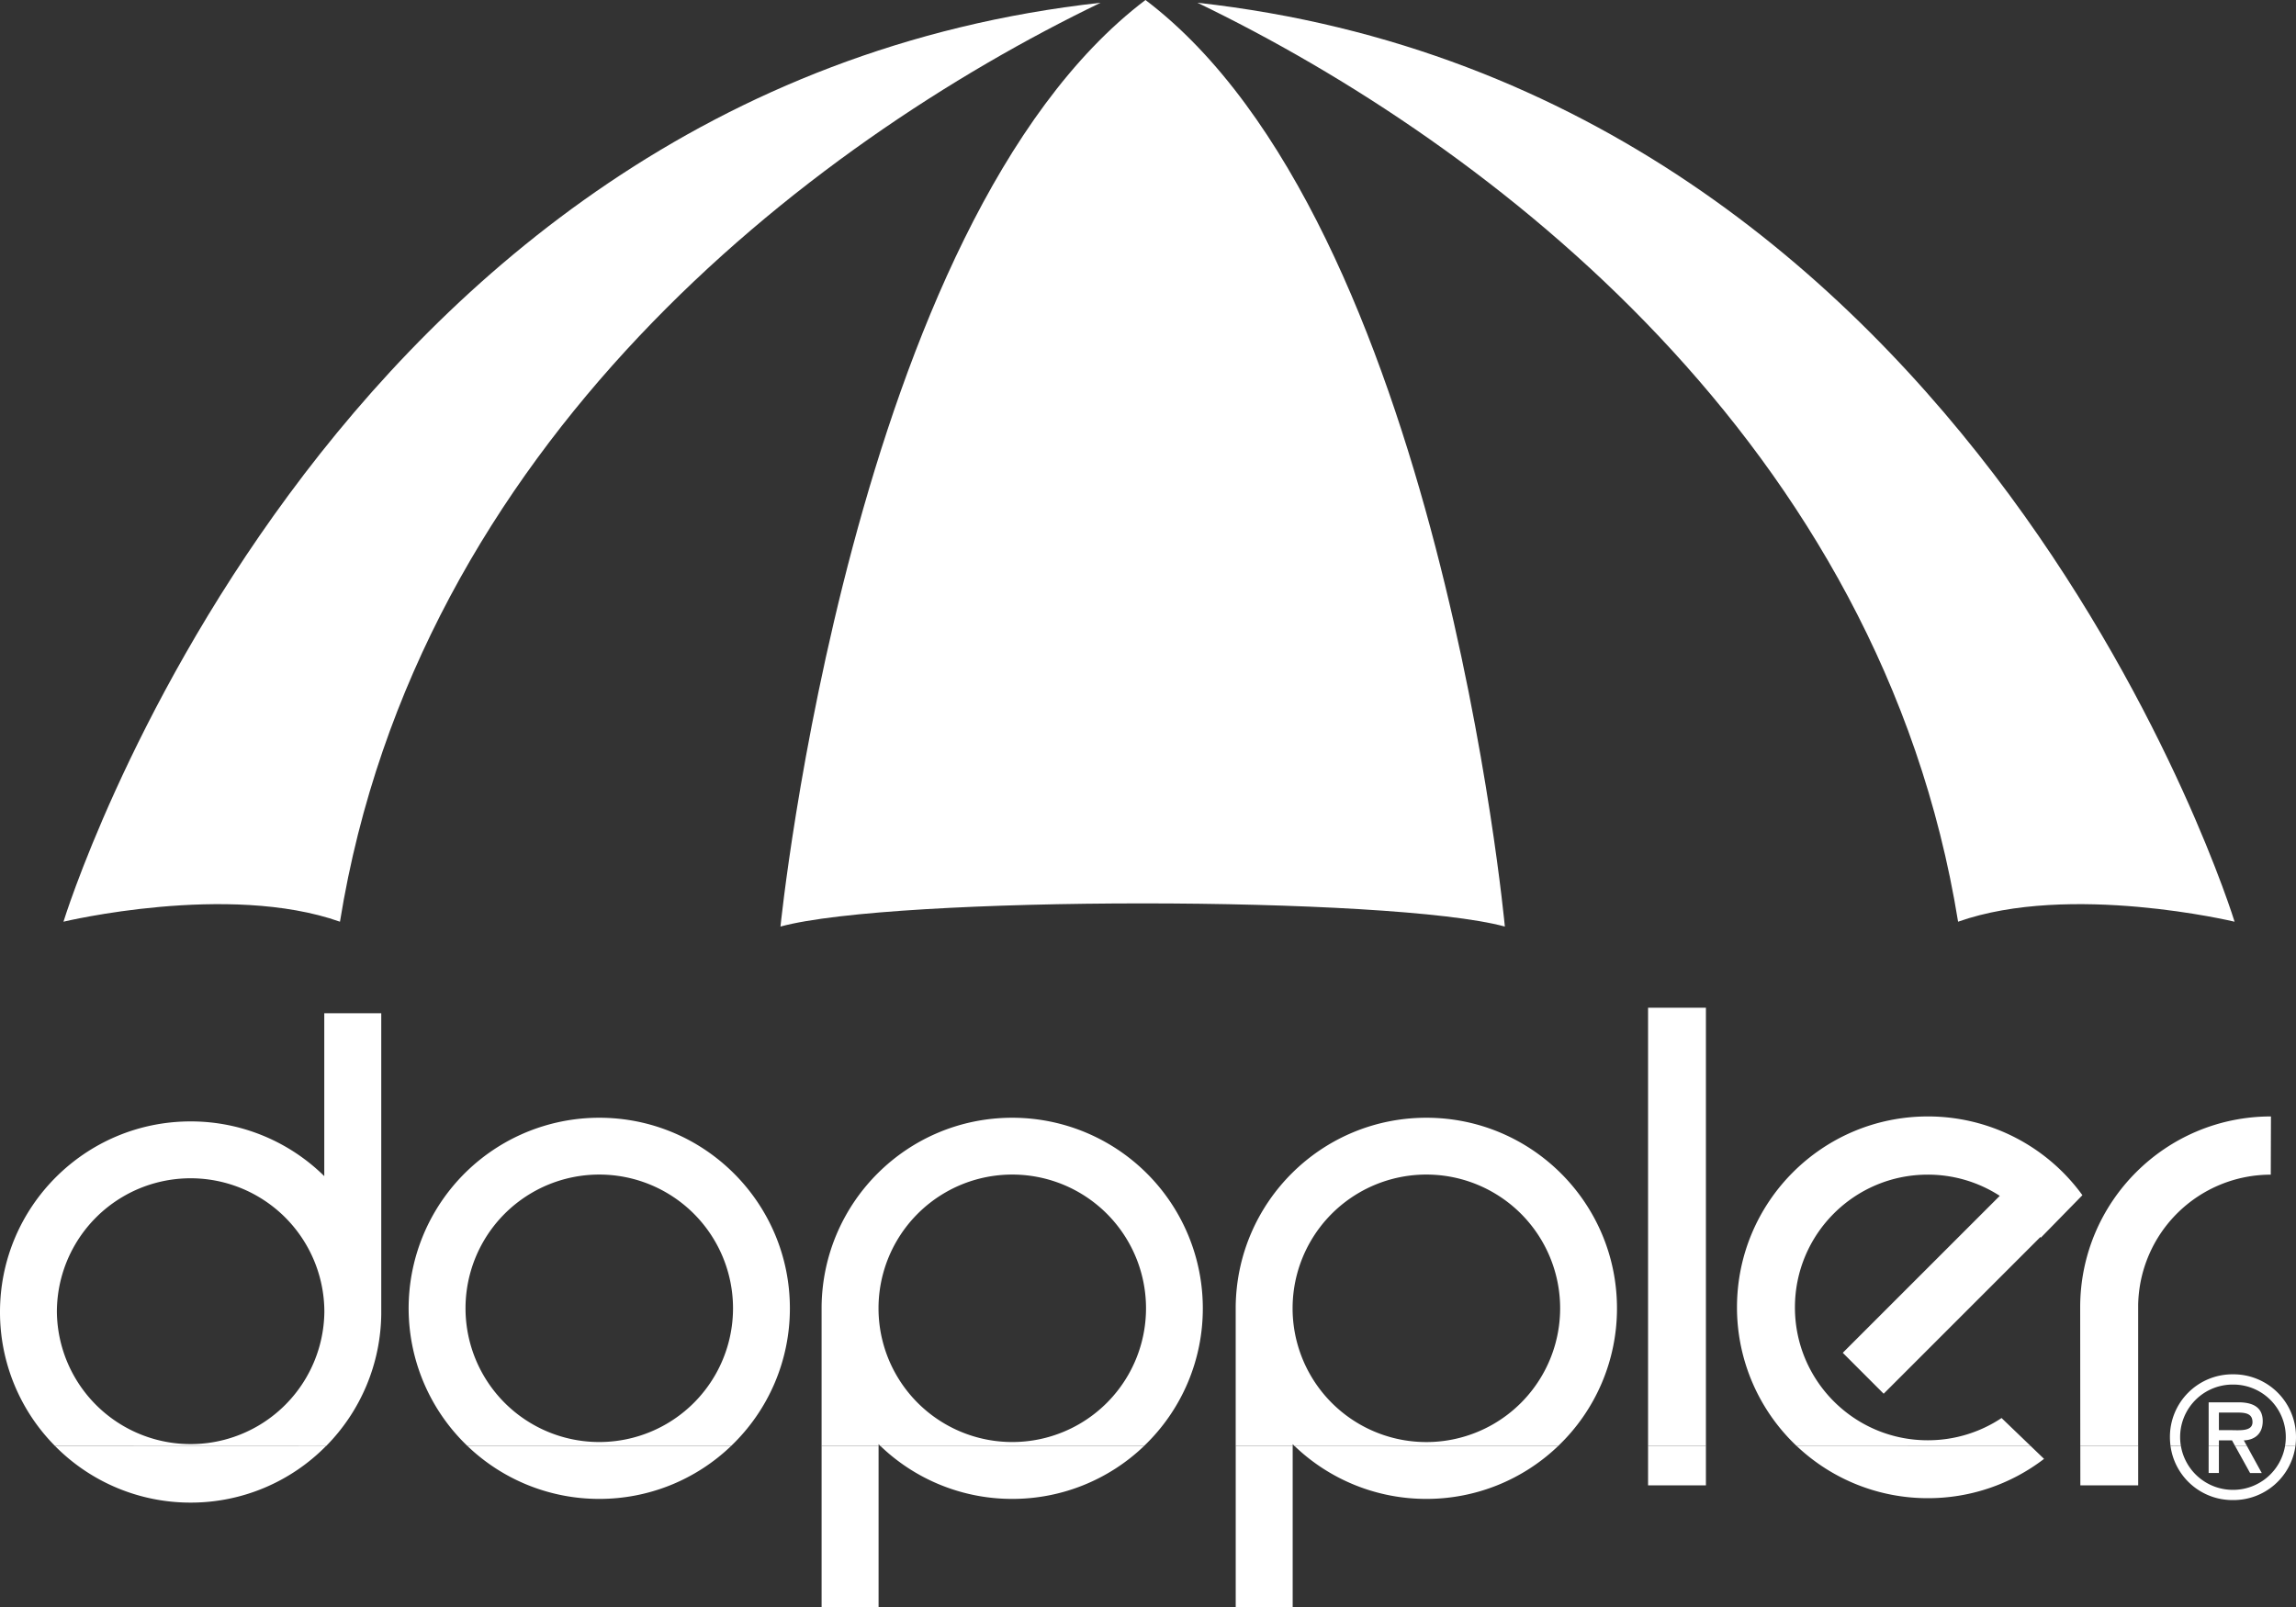 <svg xmlns="http://www.w3.org/2000/svg" xmlns:xlink="http://www.w3.org/1999/xlink" width="113.951" height="79.771" viewBox="0 0 113.951 79.771">
<rect x="0" y="0" width="113.951" height="79.771" fill="#333333" stroke="none"/>
<defs>
<path id="a" d="M0 0h113.951v79.771H0z"/>
</defs>
<style>
.redbg{ fill : #ffffff; }
</style>
<clipPath id="b">
<use xlink:href="#a" overflow="visible"/>
</clipPath>
<path clip-path="url(#b)"  class="redbg" d="M3.15 45.75S15.814 4.435 54.625.136C40.05 7.167 20.694 22.058 16.873 45.75c-5.544-1.961-13.723 0-13.723 0"/>
<path clip-path="url(#b)"  class="redbg" d="M56.85 0C42.255 11.063 38.735 45.991 38.735 45.991c5.611-1.533 30.34-1.533 35.951 0 .001 0-3.243-34.928-17.836-45.991"/>
<path clip-path="url(#b)"  class="redbg" d="M110.903 45.75S98.239 4.435 59.428.136C74.002 7.166 93.359 22.057 97.18 45.75c5.545-1.961 13.723 0 13.723 0"/>
<path clip-path="url(#b)"  class="redbg" fill-rule="evenodd" clip-rule="evenodd" d="M16.186 71.771a9.414 9.414 0 0 1-6.726 2.813 9.433 9.433 0 0 1-6.732-2.813h13.458zm20.101 0a9.43 9.43 0 0 1-6.545 2.629 9.432 9.432 0 0 1-6.545-2.629h13.09zm7.317 8h-2.828v-8h2.828v8zm13.18-8a9.436 9.436 0 0 1-6.546 2.629 9.427 9.427 0 0 1-6.547-2.632l13.093.003zm7.372 8h-2.827v-8h2.827v8zm13.18-8a9.43 9.43 0 0 1-6.545 2.629 9.43 9.43 0 0 1-6.548-2.632l13.093.003zm7.329 0v1.958h-2.871v-1.958h2.871zm16.113 0l.669.642a9.446 9.446 0 0 1-5.767 1.951 9.443 9.443 0 0 1-6.516-2.596l11.614.003zm5.341 0v1.958h-2.871l-.002-1.958h2.873zm1.604 0a3.1 3.1 0 0 0 3.1 2.687 3.1 3.1 0 0 0 3.101-2.692l-.516.006a2.614 2.614 0 0 1-2.585 2.179 2.615 2.615 0 0 1-2.584-2.177l-.516-.003zm1.892 1.344h.509V71.77h-.509v1.345zm1.313-1.344l.745 1.345h.579l-.738-1.345h-.586z"/>
<path clip-path="url(#b)"  class="redbg" fill-rule="evenodd" clip-rule="evenodd" d="M2.729 71.771A9.434 9.434 0 0 1 0 65.123c0-5.224 4.236-9.46 9.46-9.46a9.432 9.432 0 0 1 6.634 2.716v-8.087h2.828v14.931a9.468 9.468 0 0 1-2.736 6.553l-13.457-.005zm20.468 0a9.459 9.459 0 0 1 6.545-16.29c5.224 0 9.46 4.234 9.46 9.459a9.434 9.434 0 0 1-2.915 6.83l-13.09.001zm17.579 0v-6.93c.066-5.194 4.278-9.36 9.462-9.36a9.458 9.458 0 0 1 9.458 9.459 9.429 9.429 0 0 1-2.914 6.83l-13.092.001a2.374 2.374 0 0 0-.086-.087v.087h-2.828zm20.552 0v-6.93c.066-5.194 4.278-9.36 9.463-9.36 5.224 0 9.46 4.234 9.46 9.459a9.434 9.434 0 0 1-2.915 6.83l-13.094.001a1.416 1.416 0 0 0-.086-.087v.087h-2.828zm20.466 0V50.019h2.871v21.752h-2.871zm7.371 0a9.462 9.462 0 0 1-2.958-6.88c0-5.233 4.241-9.475 9.474-9.475a9.462 9.462 0 0 1 7.669 3.909l-2.064 2.11-.021-.034-7.778 7.778-2.03-2.031 7.792-7.791a6.56 6.56 0 0 0-3.574-1.052c-3.642 0-6.592 2.95-6.592 6.592s2.95 6.593 6.592 6.593a6.596 6.596 0 0 0 3.663-1.104l1.441 1.385H89.165zm14.08 0l-.005-6.88c0-5.233 4.234-9.475 9.468-9.475l-.009 2.89a6.583 6.583 0 0 0-6.581 6.458v7.007h-2.873zm4.993 0a2.605 2.605 0 0 1 2.584-3.046 2.605 2.605 0 0 1 2.585 3.048l.516-.002c.019-.146.028-.288.028-.435a3.103 3.103 0 0 0-3.129-3.12 3.103 3.103 0 0 0-3.128 3.12c0 .146.011.288.029.429l.515.006zm1.887 0v-.275h.65l.152.275h.586l-.151-.275c.47-.016.938-.27.938-.961 0-.738-.571-.929-1.207-.929h-1.477v2.165h.509zm-87.021-6.832a6.638 6.638 0 1 1 13.276 0 6.638 6.638 0 0 1-13.276 0m20.497 0a6.638 6.638 0 1 1 13.276 0 6.638 6.638 0 0 1-13.276 0m67.397 5.175c.421 0 .794.031.794.476 0 .477-.651.397-1.127.397h-.54v-.873h.873zm-46.846-5.175a6.639 6.639 0 1 1 13.278.002 6.639 6.639 0 0 1-13.278-.002m-48.054.184a6.638 6.638 0 0 1-13.275 0 6.637 6.637 0 1 1 13.275 0"/>
</svg>